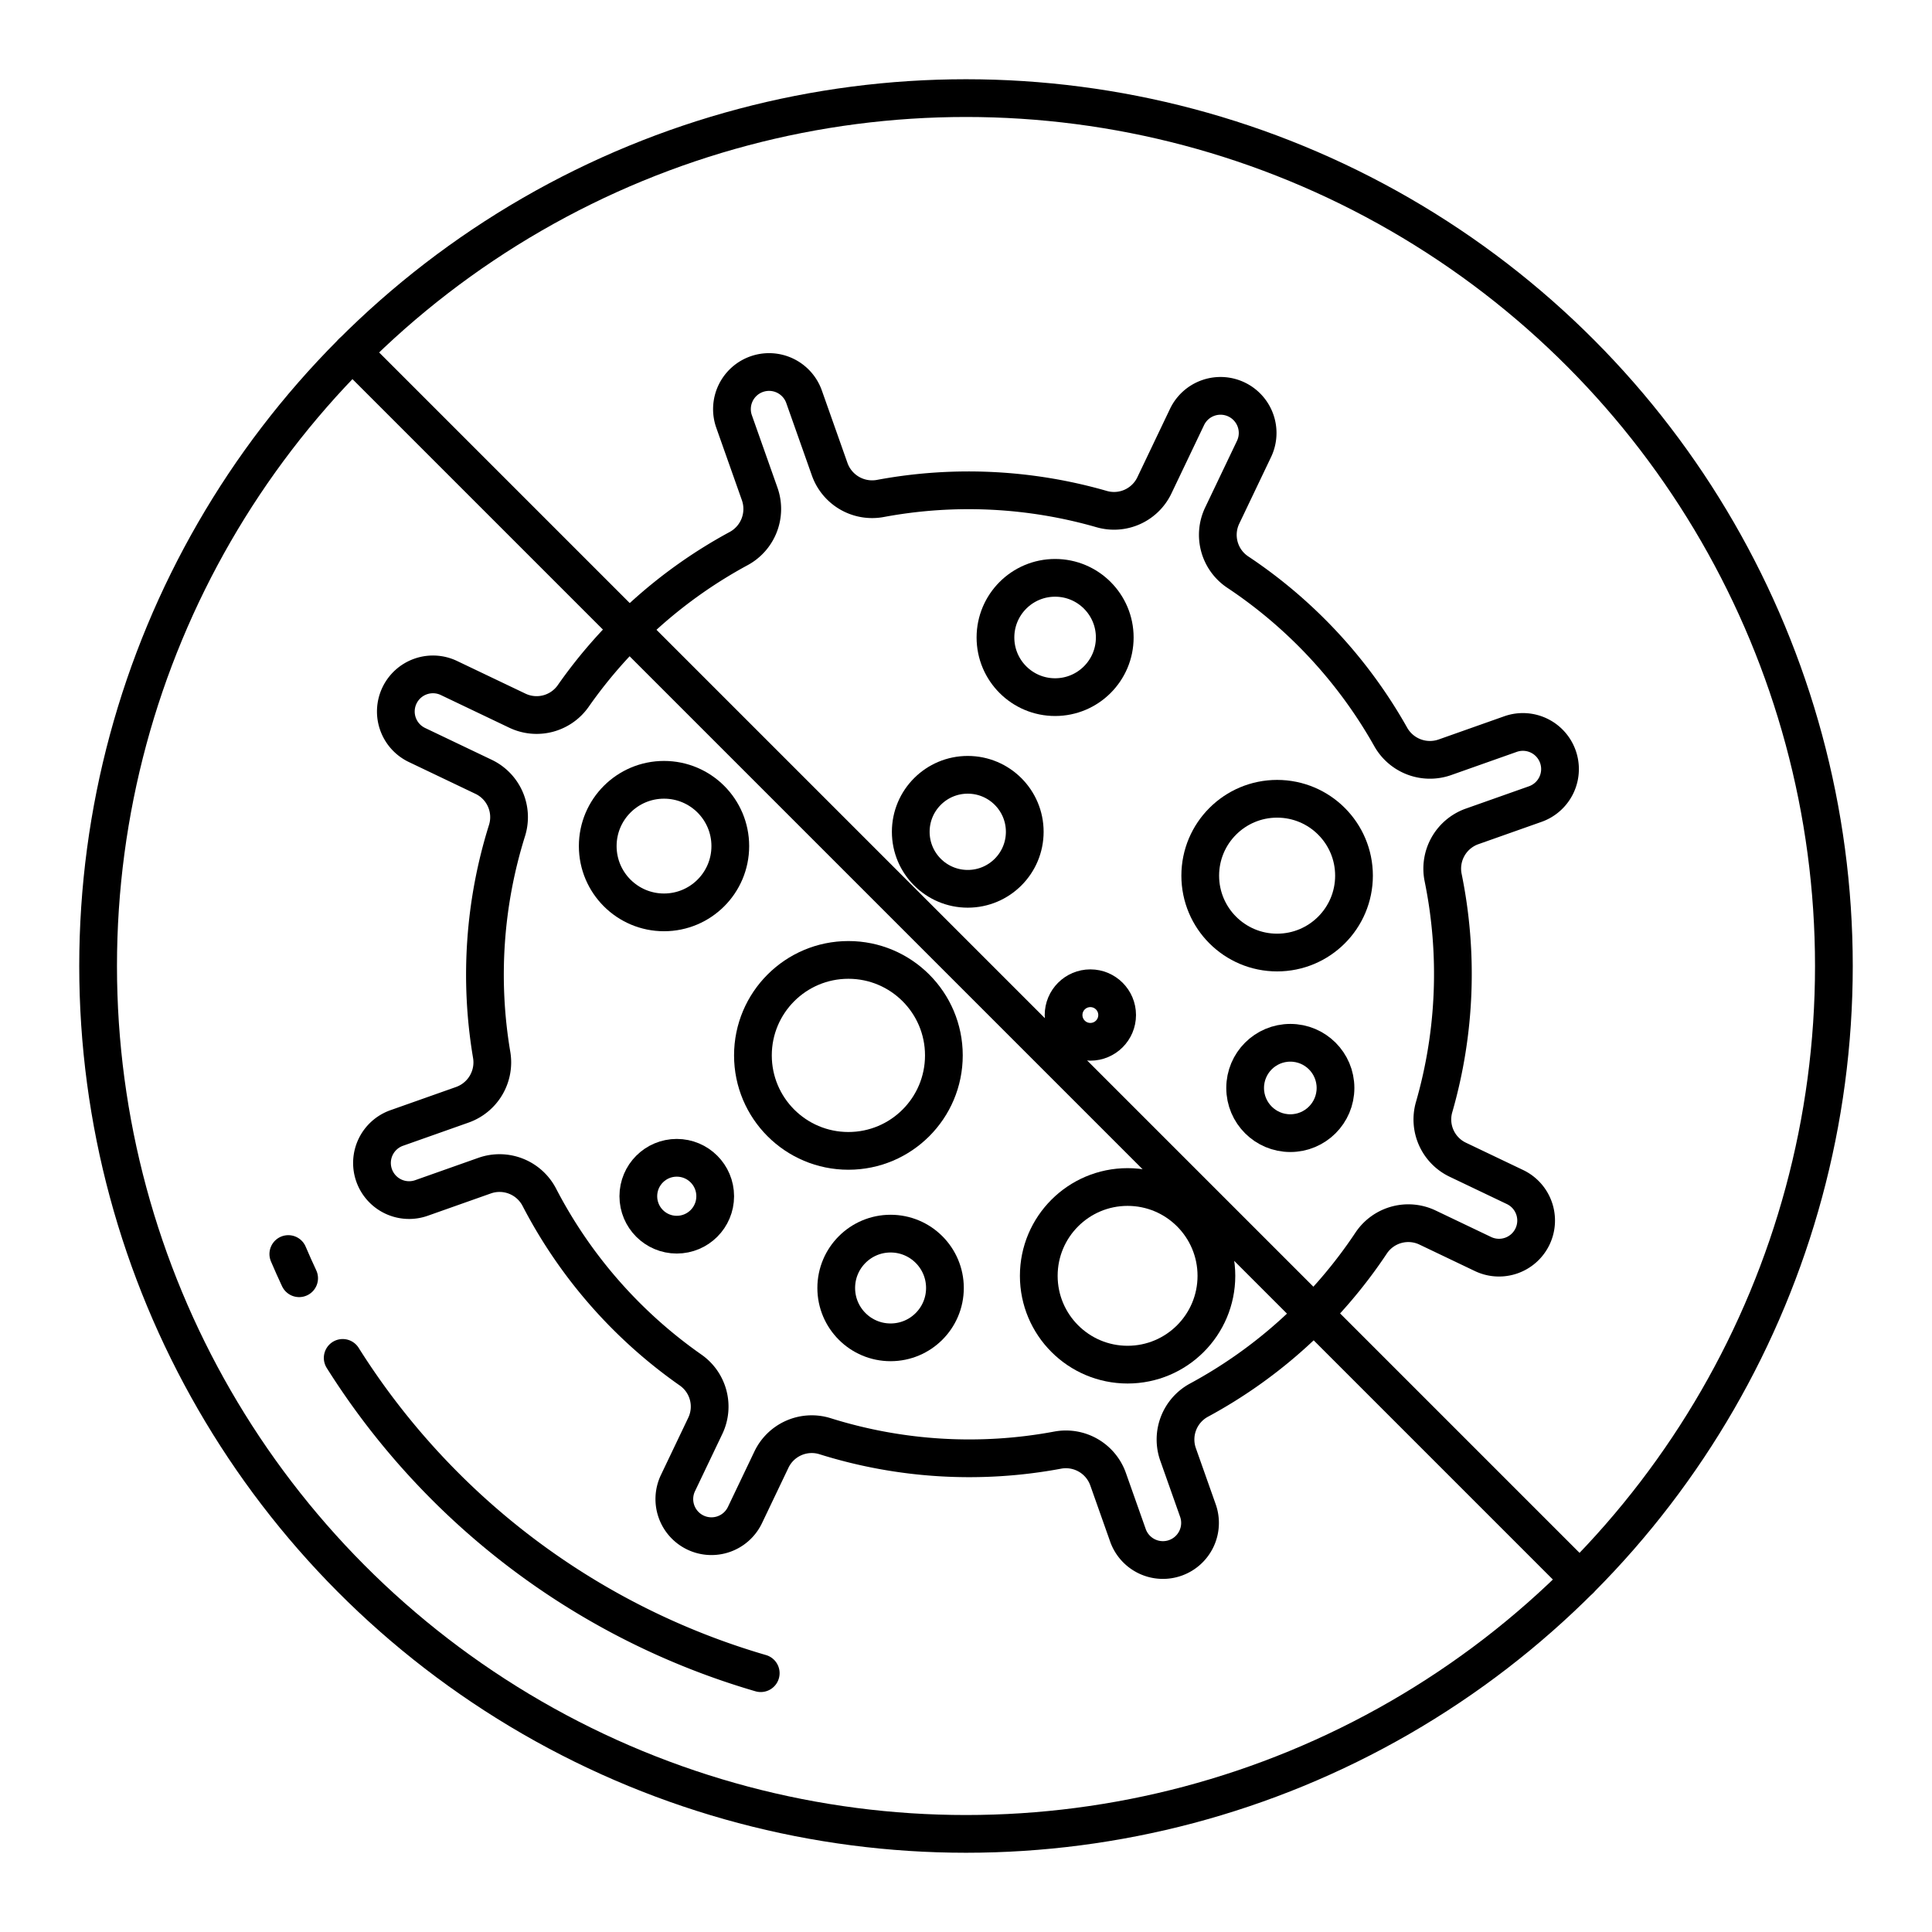 <svg id="Layer_1" data-name="Layer 1" xmlns="http://www.w3.org/2000/svg" viewBox="0 0 512 512"><path d="M412.855,200.531h0a9.837,9.837,0,0,0-12.553-5.994l-17.411,6.158a11.928,11.928,0,0,1-14.366-5.459,127.663,127.663,0,0,0-40.55-43.656,11.848,11.848,0,0,1-4.068-14.966l8.421-17.634a9.837,9.837,0,0,0-4.638-13.115h0a9.835,9.835,0,0,0-13.114,4.638l-8.641,18.1a11.844,11.844,0,0,1-13.918,6.328,127.566,127.566,0,0,0-58.633-2.85,11.941,11.941,0,0,1-13.5-7.7l-6.8-19.235a9.835,9.835,0,0,0-12.552-5.994h0a9.837,9.837,0,0,0-5.994,12.553l6.8,19.234a11.94,11.94,0,0,1-5.655,14.476,127.551,127.551,0,0,0-43.807,39.076,11.844,11.844,0,0,1-14.8,3.829l-18.1-8.641a9.836,9.836,0,0,0-13.114,4.638h0a9.836,9.836,0,0,0,4.638,13.114l17.634,8.421a11.848,11.848,0,0,1,6.246,14.2,127.651,127.651,0,0,0-4.091,59.442,11.927,11.927,0,0,1-7.74,13.276l-17.412,6.158a9.835,9.835,0,0,0-5.994,12.552h0a9.837,9.837,0,0,0,12.553,5.994l16.727-5.916a11.874,11.874,0,0,1,14.5,5.721,127.544,127.544,0,0,0,40.054,45.769,11.822,11.822,0,0,1,3.954,14.771l-7.264,15.212a9.836,9.836,0,0,0,4.638,13.115h0a9.836,9.836,0,0,0,13.114-4.638l7-14.658a11.839,11.839,0,0,1,14.174-6.257,127.645,127.645,0,0,0,61.727,3.7,11.859,11.859,0,0,1,13.342,7.727l5.251,14.847a9.835,9.835,0,0,0,12.552,5.994h0a9.837,9.837,0,0,0,5.994-12.553l-5.251-14.847a11.861,11.861,0,0,1,5.519-14.4,127.631,127.631,0,0,0,45.675-41.685,11.839,11.839,0,0,1,14.956-4.044l14.658,7a9.837,9.837,0,0,0,13.115-4.638h0a9.836,9.836,0,0,0-4.638-13.114l-15.212-7.264a11.822,11.822,0,0,1-6.211-13.973,127.547,127.547,0,0,0,2.376-60.774A11.875,11.875,0,0,1,390.134,219l16.727-5.915A9.835,9.835,0,0,0,412.855,200.531Z" style="fill:none;stroke:#000;stroke-linejoin:round;stroke-width:10px"/><circle cx="175.972" cy="224.222" r="17.565" style="fill:none;stroke:#000;stroke-linejoin:round;stroke-width:10px"/><circle cx="179.35" cy="317.014" r="10.187" style="fill:none;stroke:#000;stroke-linejoin:round;stroke-width:10px"/><circle cx="298.823" cy="338.108" r="23.537" style="fill:none;stroke:#000;stroke-linejoin:round;stroke-width:10px"/><circle cx="338.451" cy="232.059" r="20.375" style="fill:none;stroke:#000;stroke-linejoin:round;stroke-width:10px"/><circle cx="256.465" cy="220.437" r="15.106" style="fill:none;stroke:#000;stroke-linejoin:round;stroke-width:10px"/><circle cx="279.614" cy="168.94" r="15.808" style="fill:none;stroke:#000;stroke-linejoin:round;stroke-width:10px"/><circle cx="236.015" cy="341.327" r="14.403" style="fill:none;stroke:#000;stroke-linejoin:round;stroke-width:10px"/><circle cx="341.949" cy="288.323" r="11.974" style="fill:none;stroke:#000;stroke-linejoin:round;stroke-width:10px"/><circle cx="224.835" cy="279.69" r="25.303" style="fill:none;stroke:#000;stroke-linejoin:round;stroke-width:10px"/><circle cx="288.956" cy="268.992" r="7.097" style="fill:none;stroke:#000;stroke-linejoin:round;stroke-width:10px"/><circle cx="256" cy="256" r="230" style="fill:none;stroke:#000;stroke-linecap:round;stroke-linejoin:round;stroke-width:10px"/><line x1="93.365" y1="93.365" x2="418.635" y2="418.635" style="fill:none;stroke:#000;stroke-linecap:round;stroke-linejoin:round;stroke-width:10px"/><path d="M90.82,359.86A195.523,195.523,0,0,0,201.6,443.408" style="fill:none;stroke:#000;stroke-linecap:round;stroke-linejoin:round;stroke-width:10px"/><path d="M76.405,332.332q1.379,3.238,2.869,6.417" style="fill:none;stroke:#000;stroke-linecap:round;stroke-linejoin:round;stroke-width:10px"/></svg>